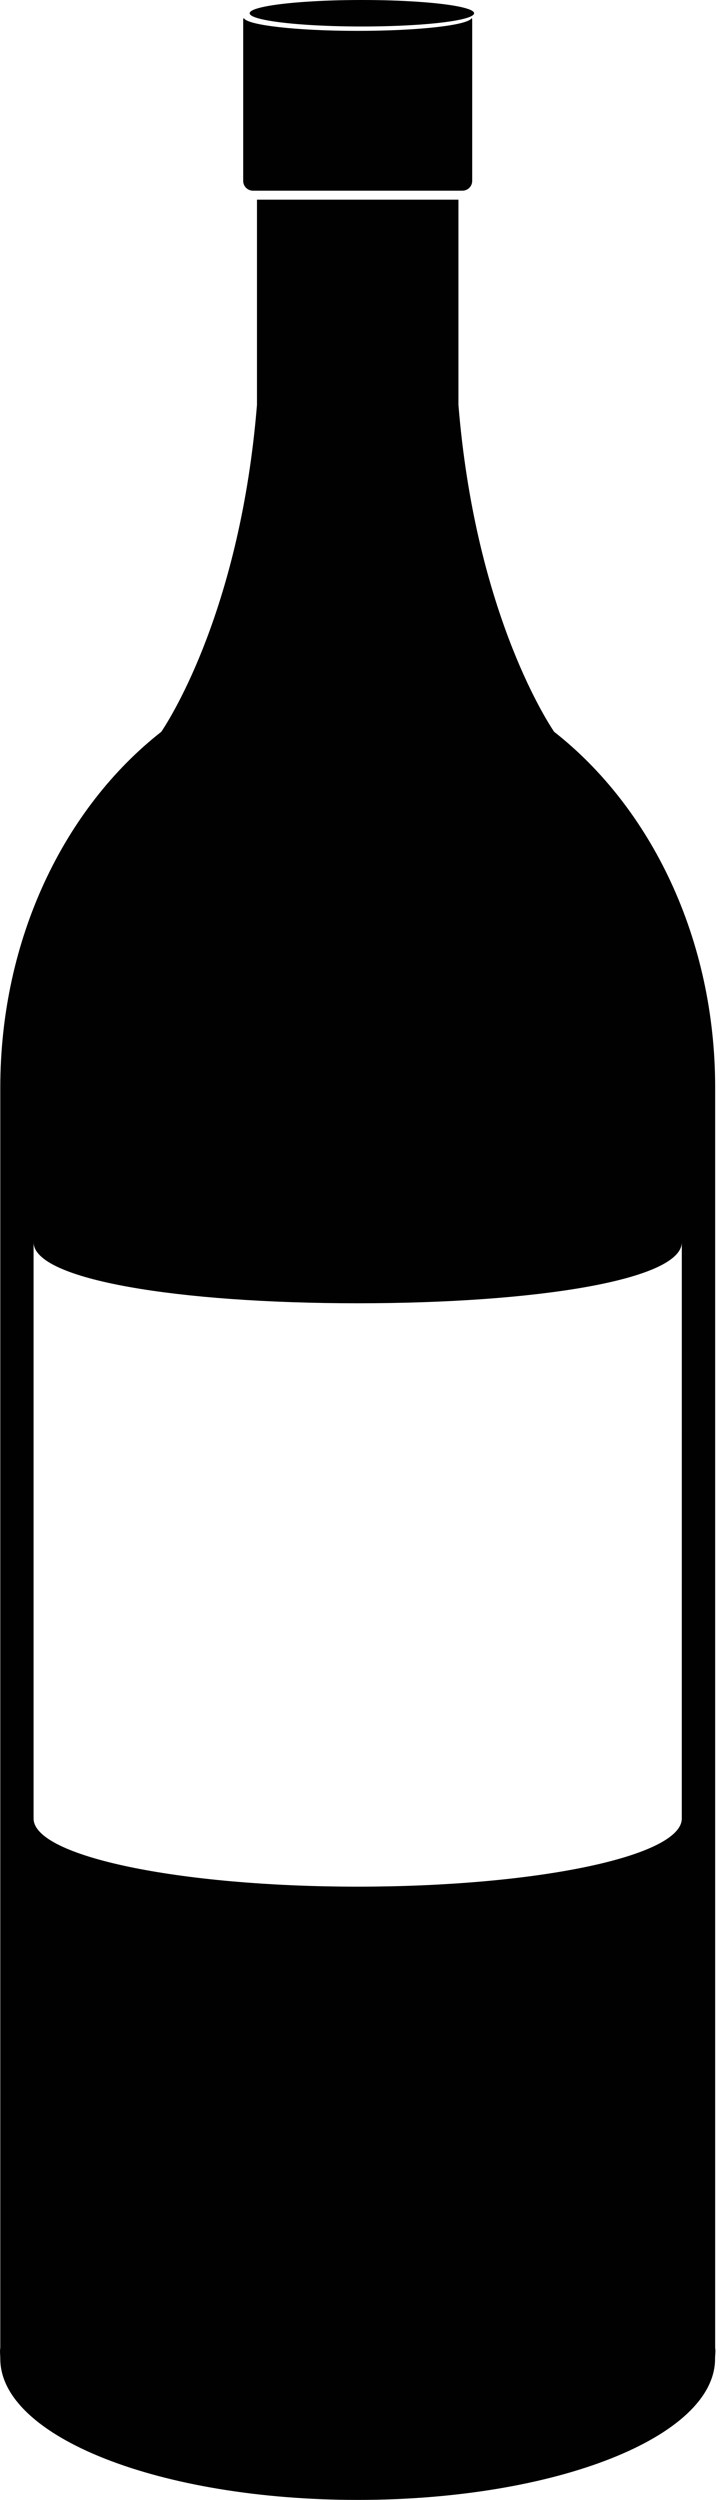 <?xml version="1.0" encoding="UTF-8" standalone="no"?>
<svg width="29px" height="100px" viewBox="0 0 29 100" version="1.1" xmlns="http://www.w3.org/2000/svg" xmlns:xlink="http://www.w3.org/1999/xlink" xmlns:sketch="http://www.bohemiancoding.com/sketch/ns">
    <!-- Generator: Sketch 3.1.1 (8761) - http://www.bohemiancoding.com/sketch -->
    <title>noun_2463_cc</title>
    <desc>Created with Sketch.</desc>
    <defs></defs>
    <g id="Page-1" stroke="none" stroke-width="1" fill="none" fill-rule="evenodd" sketch:type="MSPage">
        <g id="noun_2463_cc" sketch:type="MSLayerGroup" fill="#010101">
            <path d="M18.893,0.719 C18.78,1.005 16.787,1.235 14.327,1.235 C11.864,1.235 9.872,1.004 9.764,0.718 C9.752,0.739 9.741,0.759 9.741,0.796 L9.741,7.237 C9.741,7.453 9.917,7.628 10.132,7.628 L10.291,7.628 L18.363,7.628 L18.523,7.628 C18.738,7.628 18.914,7.453 18.914,7.237 L18.914,0.796 C18.914,0.759 18.903,0.739 18.893,0.719 L18.893,0.719 Z" id="Shape" sketch:type="MSShapeGroup"></path>
            <ellipse id="Oval" sketch:type="MSShapeGroup" cx="14.495" cy="0.53" rx="4.495" ry="0.53"></ellipse>
            <path d="M28.646,93.919 L28.646,43.501 C28.646,37.551 26.08,32.315 22.194,29.271 C21.788,28.664 19.021,24.274 18.363,16.197 L18.363,7.987 L10.293,7.987 L10.293,16.197 C9.634,24.275 6.869,28.664 6.462,29.271 C2.576,32.316 0.012,37.551 0.012,43.501 L0.012,93.919 C-0.014,94.061 0.012,94.209 0.012,94.355 C0.012,97.476 6.396,100 14.329,100 C22.262,100 28.642,97.477 28.642,94.355 C28.641,94.209 28.672,94.06 28.646,93.919 L28.646,93.919 Z M27.309,72.744 L27.309,72.746 C27.304,74.252 21.494,75.469 14.328,75.469 C7.16,75.469 1.349,74.251 1.345,72.746 L1.345,72.746 L1.345,72.744 L1.345,49.691 C1.345,51.196 7.158,52.133 14.329,52.133 C21.498,52.133 27.31,51.196 27.31,49.691 L27.309,72.744 L27.309,72.744 Z" id="Shape" sketch:type="MSShapeGroup"></path>
        </g>
    </g>
</svg>